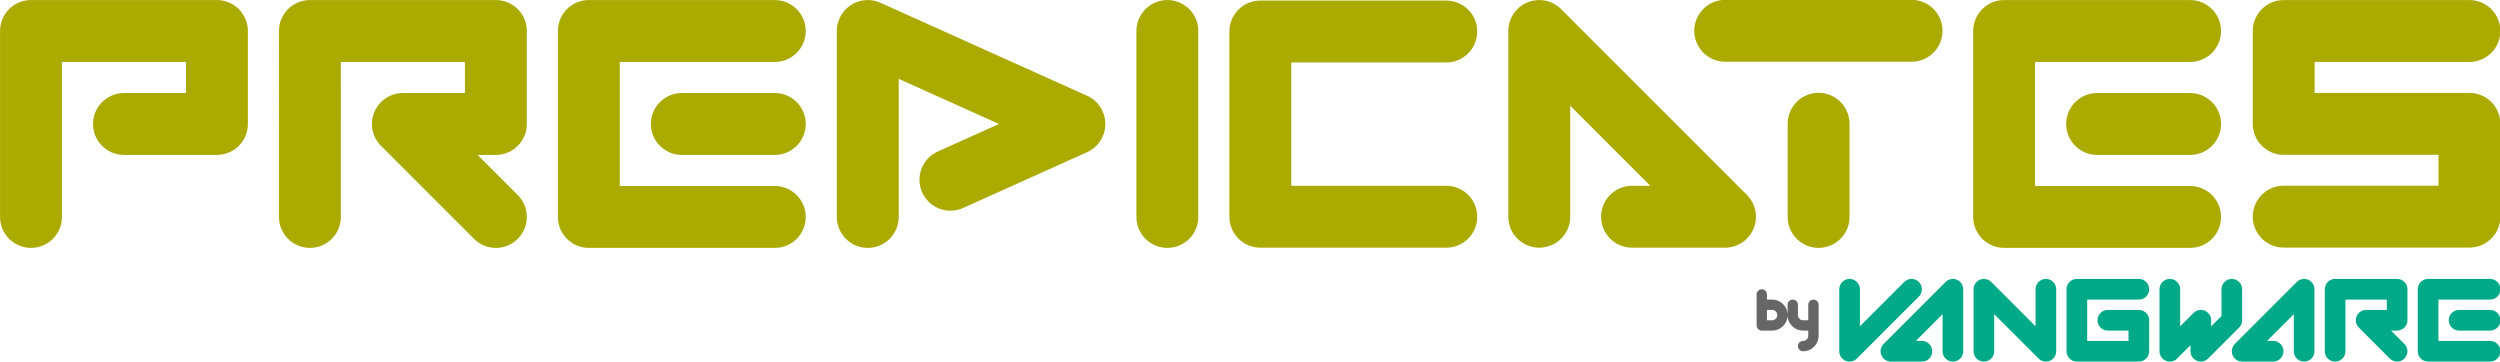 <svg xmlns="http://www.w3.org/2000/svg" style="isolation:isolate" viewBox="0 0 242 35"><defs><clipPath id="a"><path d="M0 0h242v35H0z"/></clipPath></defs><g fill="none" stroke-linecap="round" stroke-linejoin="round" clip-path="url(#a)"><path stroke="#0A8" stroke-width="2" d="M179.04 28v6l6-6m7 6v-6l6 6v-6m12 0v6l3-3v3l3-3v-3m-27 6v-6l-6 6h3m37 0v-6l-6 6h3m21 0h-6v-6h6m-15 6v-6h6v3h-3l3 3m-25-6h-6v6h6v-3h-3m34 0h3"/><path stroke="#666" stroke-miterlimit="3" d="M170.54 28.5v3h1a1 1 0 0 0 1-1h0a1 1 0 0 0-1-1h-1m4 4h0a1 1 0 0 0 1-1v-3 2h-1a1 1 0 0 1-1-1v-1"/><path stroke="#ABAA01" stroke-width="5.99" d="M167 2.98h18.04m-9 9V21M212 21h-18V3h18m-9 9h9m27.04-9h-17.98v8.99h17.98v8.98h-17.98M75 21H57V3h18m-9 9h9M3 21V3h18v9h-9m18 9V3h18v9h-9l9 9m36 0V3l20 9-12 5.4M113 3v18m27-17.95h-18v17.93h18m9 0V3l17.98 17.98h-9"/></g></svg>
